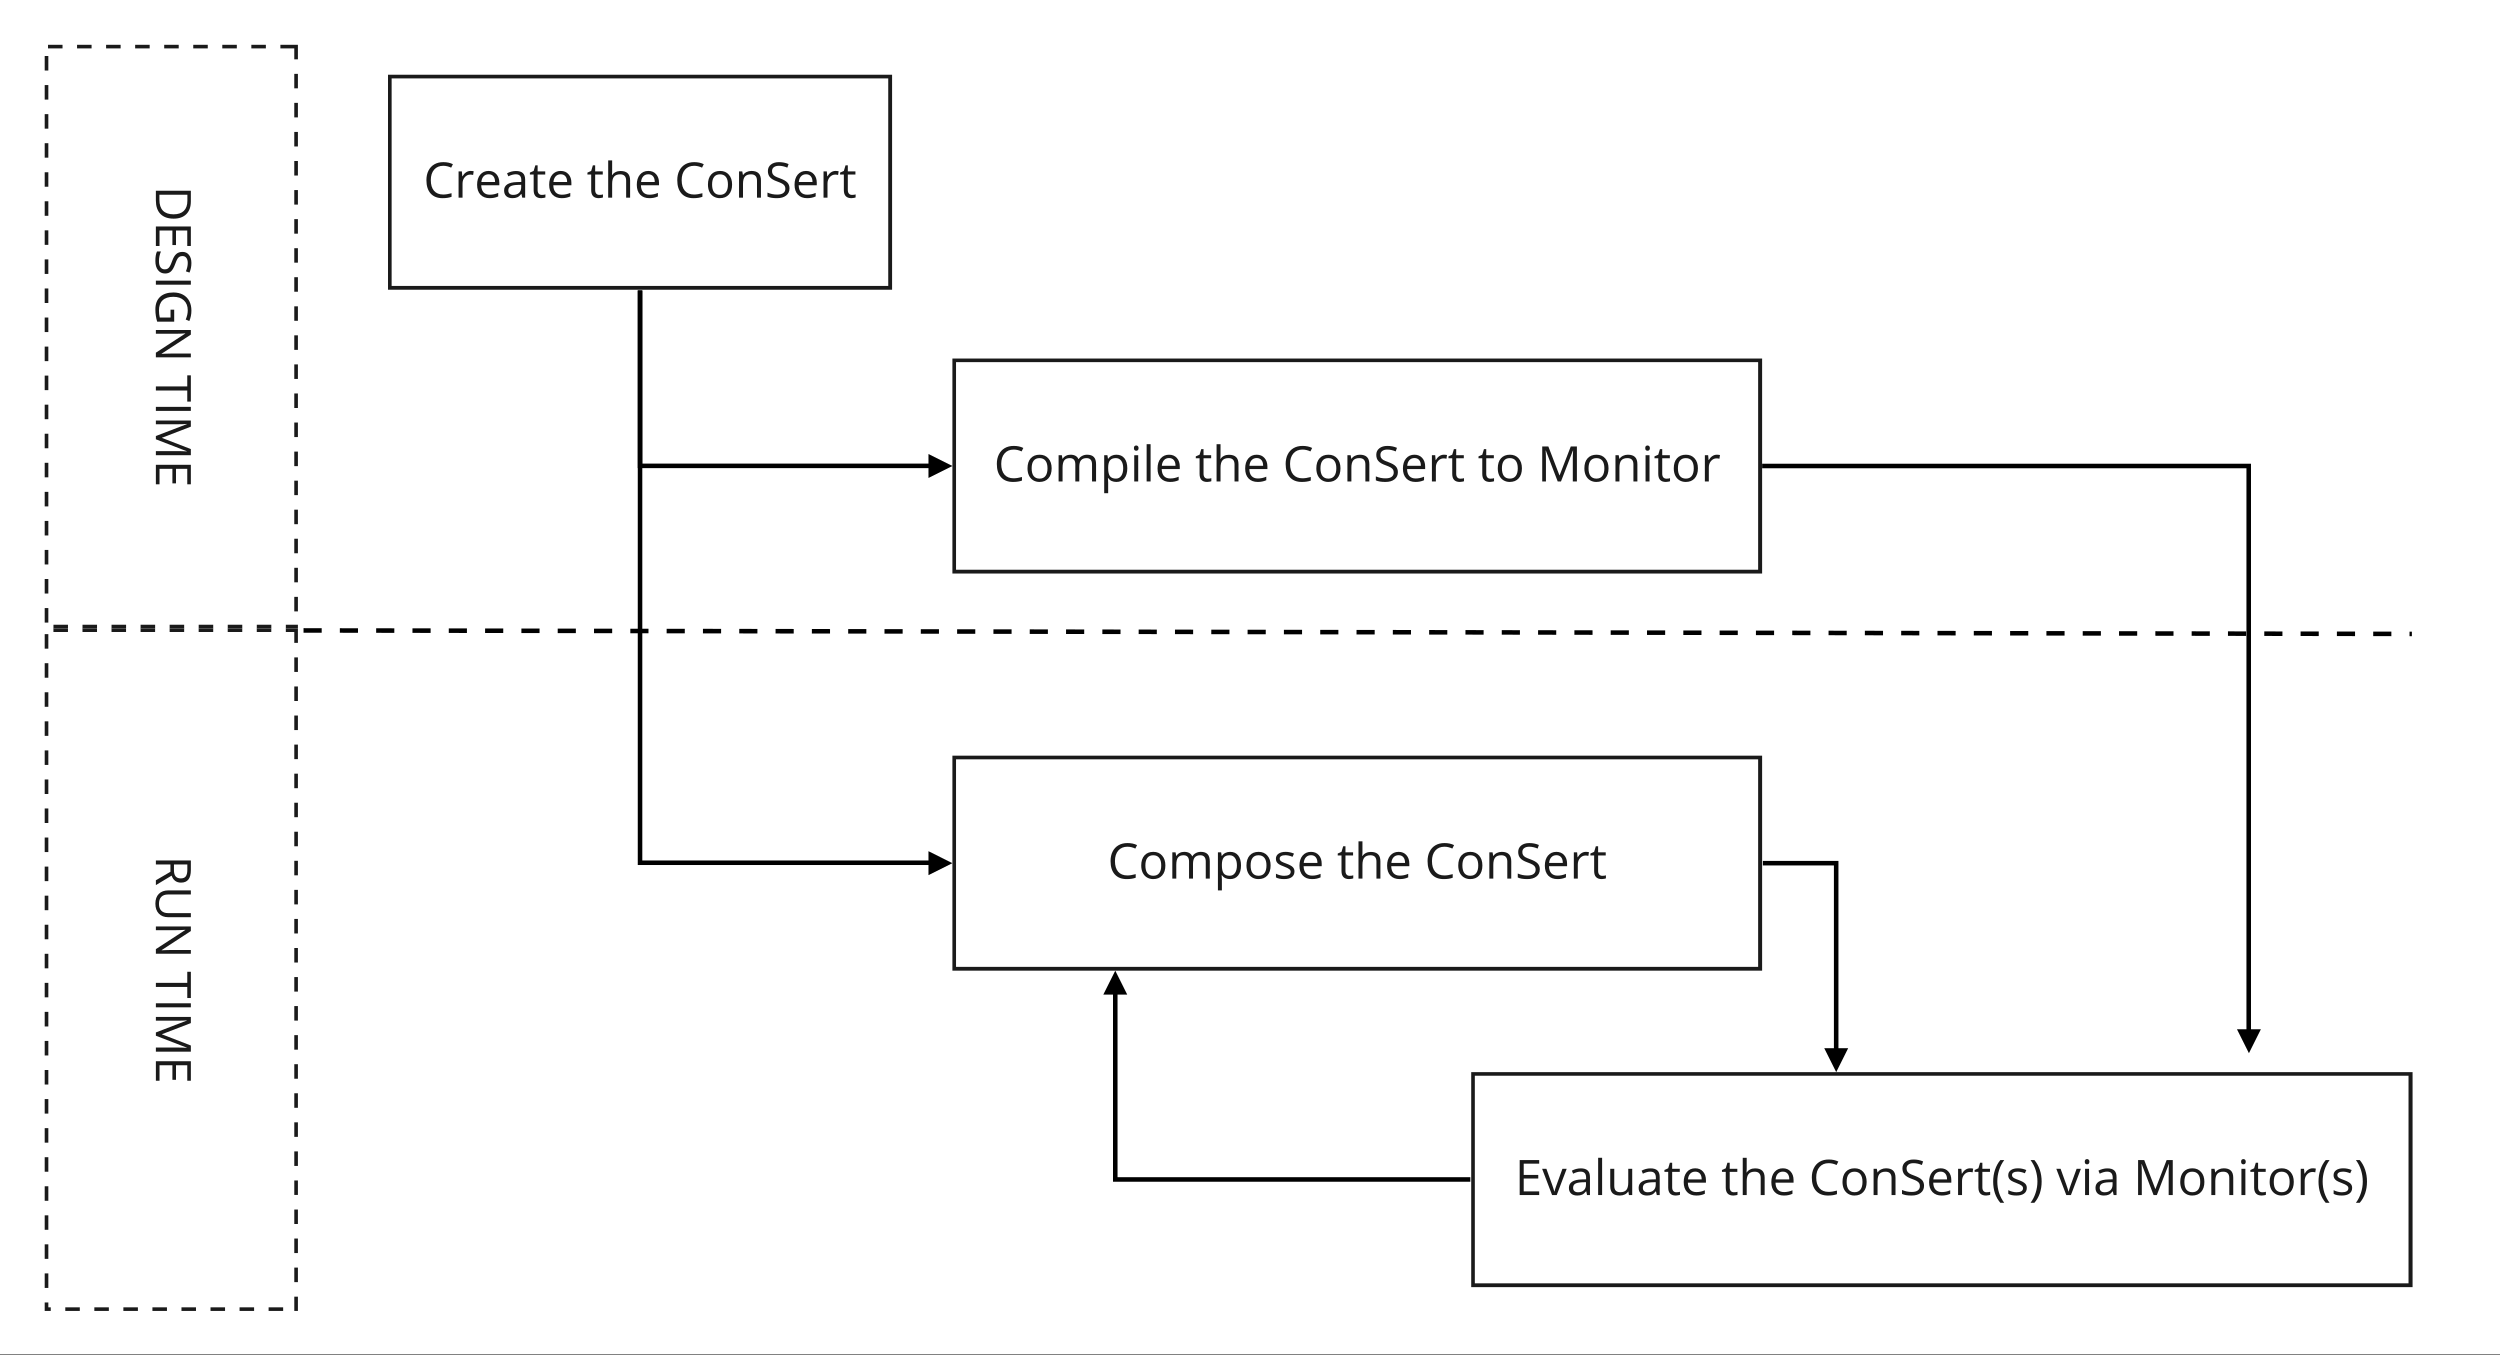 <?xml version="1.0" encoding="UTF-8"?>
<svg xmlns="http://www.w3.org/2000/svg" xmlns:xlink="http://www.w3.org/1999/xlink" width="630.96pt" height="342pt" viewBox="0 0 630.96 342" version="1.1">
<rect x="0" y="0" width="630.96" height="342" fill="#808080" stroke="none"/>
<defs>
<g>
<symbol overflow="visible" id="glyph0-0">
<path style="stroke:none;" d=""/>
</symbol>
<symbol overflow="visible" id="glyph0-1">
<path style="stroke:none;" d="M 5 -8.047 C 4.031 -8.047 3.266 -7.723 2.703 -7.078 C 2.141 -6.43 1.859 -5.547 1.859 -4.422 C 1.859 -3.266 2.129 -2.367 2.672 -1.734 C 3.211 -1.109 3.984 -0.797 4.984 -0.797 C 5.598 -0.797 6.301 -0.906 7.094 -1.125 L 7.094 -0.219 C 6.477 0.008 5.723 0.125 4.828 0.125 C 3.523 0.125 2.52 -0.27 1.812 -1.062 C 1.102 -1.852 0.75 -2.973 0.75 -4.422 C 0.75 -5.336 0.922 -6.133 1.266 -6.812 C 1.609 -7.5 2.098 -8.031 2.734 -8.406 C 3.379 -8.781 4.141 -8.969 5.016 -8.969 C 5.941 -8.969 6.75 -8.797 7.438 -8.453 L 7 -7.578 C 6.332 -7.891 5.664 -8.047 5 -8.047 Z M 5 -8.047 "/>
</symbol>
<symbol overflow="visible" id="glyph0-2">
<path style="stroke:none;" d="M 4.078 -6.75 C 4.379 -6.75 4.645 -6.723 4.875 -6.672 L 4.734 -5.734 C 4.461 -5.797 4.223 -5.828 4.016 -5.828 C 3.473 -5.828 3.008 -5.609 2.625 -5.172 C 2.25 -4.742 2.062 -4.203 2.062 -3.547 L 2.062 0 L 1.062 0 L 1.062 -6.625 L 1.891 -6.625 L 2 -5.391 L 2.047 -5.391 C 2.297 -5.828 2.594 -6.16 2.938 -6.391 C 3.289 -6.629 3.672 -6.75 4.078 -6.75 Z M 4.078 -6.75 "/>
</symbol>
<symbol overflow="visible" id="glyph0-3">
<path style="stroke:none;" d="M 3.859 0.125 C 2.879 0.125 2.102 -0.172 1.531 -0.766 C 0.969 -1.367 0.688 -2.195 0.688 -3.25 C 0.688 -4.32 0.945 -5.172 1.469 -5.797 C 2 -6.43 2.707 -6.75 3.594 -6.75 C 4.426 -6.75 5.082 -6.473 5.562 -5.922 C 6.051 -5.379 6.297 -4.66 6.297 -3.766 L 6.297 -3.125 L 1.734 -3.125 C 1.754 -2.352 1.945 -1.766 2.312 -1.359 C 2.688 -0.953 3.211 -0.75 3.891 -0.75 C 4.609 -0.75 5.316 -0.898 6.016 -1.203 L 6.016 -0.312 C 5.66 -0.156 5.32 -0.047 5 0.016 C 4.688 0.086 4.305 0.125 3.859 0.125 Z M 3.594 -5.906 C 3.062 -5.906 2.633 -5.727 2.312 -5.375 C 2 -5.031 1.816 -4.555 1.766 -3.953 L 5.219 -3.953 C 5.219 -4.578 5.078 -5.055 4.797 -5.391 C 4.516 -5.734 4.113 -5.906 3.594 -5.906 Z M 3.594 -5.906 "/>
</symbol>
<symbol overflow="visible" id="glyph0-4">
<path style="stroke:none;" d="M 5.141 0 L 4.938 -0.938 L 4.891 -0.938 C 4.555 -0.52 4.223 -0.238 3.891 -0.094 C 3.566 0.051 3.16 0.125 2.672 0.125 C 2.016 0.125 1.5 -0.039 1.125 -0.375 C 0.75 -0.719 0.562 -1.203 0.562 -1.828 C 0.562 -3.172 1.633 -3.875 3.781 -3.938 L 4.906 -3.969 L 4.906 -4.375 C 4.906 -4.895 4.789 -5.281 4.562 -5.531 C 4.344 -5.781 3.988 -5.906 3.5 -5.906 C 2.945 -5.906 2.32 -5.734 1.625 -5.391 L 1.312 -6.156 C 1.633 -6.332 1.988 -6.473 2.375 -6.578 C 2.77 -6.68 3.16 -6.734 3.547 -6.734 C 4.336 -6.734 4.922 -6.555 5.297 -6.203 C 5.68 -5.859 5.875 -5.297 5.875 -4.516 L 5.875 0 Z M 2.875 -0.703 C 3.5 -0.703 3.988 -0.875 4.344 -1.219 C 4.695 -1.562 4.875 -2.039 4.875 -2.656 L 4.875 -3.25 L 3.875 -3.219 C 3.07 -3.188 2.492 -3.062 2.141 -2.844 C 1.797 -2.625 1.625 -2.281 1.625 -1.812 C 1.625 -1.457 1.734 -1.18 1.953 -0.984 C 2.172 -0.797 2.477 -0.703 2.875 -0.703 Z M 2.875 -0.703 "/>
</symbol>
<symbol overflow="visible" id="glyph0-5">
<path style="stroke:none;" d="M 3.203 -0.703 C 3.379 -0.703 3.551 -0.711 3.719 -0.734 C 3.883 -0.766 4.016 -0.797 4.109 -0.828 L 4.109 -0.062 C 4.004 -0.008 3.844 0.031 3.625 0.062 C 3.414 0.102 3.227 0.125 3.062 0.125 C 1.781 0.125 1.141 -0.551 1.141 -1.906 L 1.141 -5.844 L 0.188 -5.844 L 0.188 -6.328 L 1.141 -6.75 L 1.562 -8.156 L 2.141 -8.156 L 2.141 -6.625 L 4.062 -6.625 L 4.062 -5.844 L 2.141 -5.844 L 2.141 -1.953 C 2.141 -1.547 2.234 -1.234 2.422 -1.016 C 2.609 -0.805 2.867 -0.703 3.203 -0.703 Z M 3.203 -0.703 "/>
</symbol>
<symbol overflow="visible" id="glyph0-6">
<path style="stroke:none;" d=""/>
</symbol>
<symbol overflow="visible" id="glyph0-7">
<path style="stroke:none;" d="M 5.594 0 L 5.594 -4.281 C 5.594 -4.82 5.469 -5.223 5.219 -5.484 C 4.977 -5.754 4.598 -5.891 4.078 -5.891 C 3.379 -5.891 2.867 -5.695 2.547 -5.312 C 2.223 -4.938 2.062 -4.32 2.062 -3.469 L 2.062 0 L 1.062 0 L 1.062 -9.406 L 2.062 -9.406 L 2.062 -6.562 C 2.062 -6.219 2.047 -5.93 2.016 -5.703 L 2.078 -5.703 C 2.273 -6.023 2.555 -6.273 2.922 -6.453 C 3.285 -6.641 3.703 -6.734 4.172 -6.734 C 4.984 -6.734 5.586 -6.539 5.984 -6.156 C 6.391 -5.77 6.594 -5.16 6.594 -4.328 L 6.594 0 Z M 5.594 0 "/>
</symbol>
<symbol overflow="visible" id="glyph0-8">
<path style="stroke:none;" d="M 6.781 -3.312 C 6.781 -2.238 6.504 -1.395 5.953 -0.781 C 5.41 -0.176 4.66 0.125 3.703 0.125 C 3.117 0.125 2.594 -0.016 2.125 -0.297 C 1.664 -0.578 1.312 -0.973 1.062 -1.484 C 0.812 -2.004 0.688 -2.613 0.688 -3.312 C 0.688 -4.395 0.957 -5.238 1.5 -5.844 C 2.039 -6.445 2.789 -6.75 3.75 -6.75 C 4.676 -6.75 5.41 -6.438 5.953 -5.812 C 6.504 -5.195 6.781 -4.363 6.781 -3.312 Z M 1.734 -3.312 C 1.734 -2.469 1.898 -1.82 2.234 -1.375 C 2.578 -0.938 3.078 -0.719 3.734 -0.719 C 4.391 -0.719 4.883 -0.938 5.219 -1.375 C 5.562 -1.82 5.734 -2.469 5.734 -3.312 C 5.734 -4.156 5.562 -4.797 5.219 -5.234 C 4.883 -5.672 4.383 -5.891 3.719 -5.891 C 3.062 -5.891 2.566 -5.672 2.234 -5.234 C 1.898 -4.805 1.734 -4.164 1.734 -3.312 Z M 1.734 -3.312 "/>
</symbol>
<symbol overflow="visible" id="glyph0-9">
<path style="stroke:none;" d="M 5.594 0 L 5.594 -4.281 C 5.594 -4.82 5.469 -5.223 5.219 -5.484 C 4.977 -5.754 4.598 -5.891 4.078 -5.891 C 3.379 -5.891 2.867 -5.703 2.547 -5.328 C 2.223 -4.953 2.062 -4.332 2.062 -3.469 L 2.062 0 L 1.062 0 L 1.062 -6.625 L 1.875 -6.625 L 2.047 -5.719 L 2.094 -5.719 C 2.301 -6.039 2.586 -6.289 2.953 -6.469 C 3.328 -6.656 3.738 -6.75 4.188 -6.75 C 4.988 -6.75 5.586 -6.555 5.984 -6.172 C 6.391 -5.785 6.594 -5.172 6.594 -4.328 L 6.594 0 Z M 5.594 0 "/>
</symbol>
<symbol overflow="visible" id="glyph0-10">
<path style="stroke:none;" d="M 6.203 -2.344 C 6.203 -1.57 5.914 -0.969 5.344 -0.531 C 4.781 -0.094 4.02 0.125 3.062 0.125 C 2.008 0.125 1.203 -0.008 0.641 -0.281 L 0.641 -1.281 C 1.004 -1.125 1.398 -1 1.828 -0.906 C 2.254 -0.82 2.676 -0.781 3.094 -0.781 C 3.781 -0.781 4.297 -0.91 4.641 -1.172 C 4.984 -1.43 5.156 -1.789 5.156 -2.25 C 5.156 -2.562 5.094 -2.812 4.969 -3 C 4.852 -3.195 4.648 -3.379 4.359 -3.547 C 4.066 -3.711 3.629 -3.898 3.047 -4.109 C 2.223 -4.398 1.633 -4.75 1.281 -5.156 C 0.926 -5.562 0.75 -6.086 0.75 -6.734 C 0.75 -7.41 1.004 -7.953 1.516 -8.359 C 2.035 -8.766 2.711 -8.969 3.547 -8.969 C 4.43 -8.969 5.238 -8.805 5.969 -8.484 L 5.656 -7.578 C 4.926 -7.891 4.219 -8.047 3.531 -8.047 C 2.988 -8.047 2.562 -7.926 2.25 -7.688 C 1.945 -7.457 1.797 -7.133 1.797 -6.719 C 1.797 -6.414 1.852 -6.164 1.969 -5.969 C 2.082 -5.77 2.27 -5.586 2.531 -5.422 C 2.801 -5.266 3.211 -5.086 3.766 -4.891 C 4.691 -4.555 5.328 -4.195 5.672 -3.812 C 6.023 -3.438 6.203 -2.945 6.203 -2.344 Z M 6.203 -2.344 "/>
</symbol>
<symbol overflow="visible" id="glyph0-11">
<path style="stroke:none;" d="M 9.5 0 L 9.5 -4.312 C 9.5 -4.832 9.383 -5.223 9.156 -5.484 C 8.938 -5.754 8.586 -5.891 8.109 -5.891 C 7.484 -5.891 7.02 -5.707 6.719 -5.344 C 6.426 -4.988 6.281 -4.441 6.281 -3.703 L 6.281 0 L 5.281 0 L 5.281 -4.312 C 5.281 -4.832 5.164 -5.223 4.938 -5.484 C 4.719 -5.754 4.367 -5.891 3.891 -5.891 C 3.254 -5.891 2.789 -5.703 2.5 -5.328 C 2.207 -4.953 2.062 -4.332 2.062 -3.469 L 2.062 0 L 1.062 0 L 1.062 -6.625 L 1.875 -6.625 L 2.047 -5.719 L 2.094 -5.719 C 2.281 -6.039 2.547 -6.289 2.891 -6.469 C 3.234 -6.656 3.617 -6.75 4.047 -6.75 C 5.078 -6.75 5.754 -6.375 6.078 -5.625 L 6.125 -5.625 C 6.32 -5.969 6.609 -6.238 6.984 -6.438 C 7.359 -6.645 7.785 -6.75 8.266 -6.75 C 9.016 -6.75 9.578 -6.555 9.953 -6.172 C 10.328 -5.785 10.516 -5.172 10.516 -4.328 L 10.516 0 Z M 9.5 0 "/>
</symbol>
<symbol overflow="visible" id="glyph0-12">
<path style="stroke:none;" d="M 4.141 0.125 C 3.711 0.125 3.316 0.047 2.953 -0.109 C 2.598 -0.273 2.301 -0.523 2.062 -0.859 L 2 -0.859 C 2.039 -0.461 2.062 -0.094 2.062 0.25 L 2.062 2.969 L 1.062 2.969 L 1.062 -6.625 L 1.875 -6.625 L 2.016 -5.719 L 2.062 -5.719 C 2.32 -6.082 2.625 -6.344 2.969 -6.5 C 3.312 -6.664 3.703 -6.75 4.141 -6.75 C 5.023 -6.75 5.703 -6.445 6.172 -5.844 C 6.648 -5.238 6.891 -4.395 6.891 -3.312 C 6.891 -2.227 6.645 -1.383 6.156 -0.781 C 5.676 -0.176 5.004 0.125 4.141 0.125 Z M 4 -5.891 C 3.32 -5.891 2.832 -5.703 2.531 -5.328 C 2.227 -4.953 2.07 -4.359 2.062 -3.547 L 2.062 -3.312 C 2.062 -2.383 2.219 -1.719 2.531 -1.312 C 2.844 -0.914 3.344 -0.719 4.031 -0.719 C 4.594 -0.719 5.035 -0.945 5.359 -1.406 C 5.691 -1.875 5.859 -2.516 5.859 -3.328 C 5.859 -4.148 5.691 -4.781 5.359 -5.219 C 5.035 -5.664 4.582 -5.891 4 -5.891 Z M 4 -5.891 "/>
</symbol>
<symbol overflow="visible" id="glyph0-13">
<path style="stroke:none;" d="M 2.062 0 L 1.062 0 L 1.062 -6.625 L 2.062 -6.625 Z M 0.984 -8.422 C 0.984 -8.648 1.035 -8.816 1.141 -8.922 C 1.254 -9.023 1.398 -9.078 1.578 -9.078 C 1.734 -9.078 1.867 -9.02 1.984 -8.906 C 2.098 -8.801 2.156 -8.641 2.156 -8.422 C 2.156 -8.191 2.098 -8.02 1.984 -7.906 C 1.867 -7.801 1.734 -7.75 1.578 -7.75 C 1.398 -7.75 1.254 -7.801 1.141 -7.906 C 1.035 -8.02 0.984 -8.191 0.984 -8.422 Z M 0.984 -8.422 "/>
</symbol>
<symbol overflow="visible" id="glyph0-14">
<path style="stroke:none;" d="M 2.062 0 L 1.062 0 L 1.062 -9.406 L 2.062 -9.406 Z M 2.062 0 "/>
</symbol>
<symbol overflow="visible" id="glyph0-15">
<path style="stroke:none;" d="M 5.125 0 L 2.125 -7.828 L 2.078 -7.828 C 2.129 -7.211 2.156 -6.477 2.156 -5.625 L 2.156 0 L 1.219 0 L 1.219 -8.828 L 2.766 -8.828 L 5.562 -1.547 L 5.609 -1.547 L 8.422 -8.828 L 9.969 -8.828 L 9.969 0 L 8.938 0 L 8.938 -5.688 C 8.938 -6.344 8.961 -7.051 9.016 -7.812 L 8.969 -7.812 L 5.953 0 Z M 5.125 0 "/>
</symbol>
<symbol overflow="visible" id="glyph0-16">
<path style="stroke:none;" d="M 5.328 -1.812 C 5.328 -1.188 5.098 -0.707 4.641 -0.375 C 4.18 -0.039 3.539 0.125 2.719 0.125 C 1.832 0.125 1.145 -0.016 0.656 -0.297 L 0.656 -1.234 C 0.977 -1.066 1.32 -0.938 1.688 -0.844 C 2.051 -0.75 2.398 -0.703 2.734 -0.703 C 3.254 -0.703 3.656 -0.785 3.938 -0.953 C 4.227 -1.117 4.375 -1.375 4.375 -1.719 C 4.375 -1.977 4.258 -2.195 4.031 -2.375 C 3.812 -2.562 3.375 -2.781 2.719 -3.031 C 2.102 -3.258 1.664 -3.457 1.406 -3.625 C 1.145 -3.801 0.953 -4 0.828 -4.219 C 0.703 -4.438 0.641 -4.695 0.641 -5 C 0.641 -5.539 0.859 -5.969 1.297 -6.281 C 1.734 -6.594 2.336 -6.75 3.109 -6.75 C 3.816 -6.75 4.516 -6.602 5.203 -6.312 L 4.844 -5.5 C 4.176 -5.77 3.57 -5.906 3.031 -5.906 C 2.562 -5.906 2.203 -5.828 1.953 -5.672 C 1.711 -5.523 1.594 -5.32 1.594 -5.062 C 1.594 -4.883 1.633 -4.734 1.719 -4.609 C 1.812 -4.484 1.957 -4.363 2.156 -4.25 C 2.363 -4.133 2.754 -3.973 3.328 -3.766 C 4.109 -3.473 4.633 -3.18 4.906 -2.891 C 5.188 -2.609 5.328 -2.25 5.328 -1.812 Z M 5.328 -1.812 "/>
</symbol>
<symbol overflow="visible" id="glyph0-17">
<path style="stroke:none;" d="M 6.141 0 L 1.219 0 L 1.219 -8.828 L 6.141 -8.828 L 6.141 -7.922 L 2.234 -7.922 L 2.234 -5.078 L 5.906 -5.078 L 5.906 -4.172 L 2.234 -4.172 L 2.234 -0.922 L 6.141 -0.922 Z M 6.141 0 "/>
</symbol>
<symbol overflow="visible" id="glyph0-18">
<path style="stroke:none;" d="M 2.516 0 L 0 -6.625 L 1.078 -6.625 L 2.5 -2.688 C 2.82 -1.77 3.008 -1.176 3.062 -0.906 L 3.125 -0.906 C 3.164 -1.125 3.301 -1.566 3.531 -2.234 C 3.77 -2.898 4.301 -4.363 5.125 -6.625 L 6.203 -6.625 L 3.688 0 Z M 2.516 0 "/>
</symbol>
<symbol overflow="visible" id="glyph0-19">
<path style="stroke:none;" d="M 2 -6.625 L 2 -2.328 C 2 -1.785 2.125 -1.379 2.375 -1.109 C 2.625 -0.848 3.008 -0.719 3.531 -0.719 C 4.219 -0.719 4.723 -0.906 5.047 -1.281 C 5.367 -1.664 5.531 -2.285 5.531 -3.141 L 5.531 -6.625 L 6.531 -6.625 L 6.531 0 L 5.703 0 L 5.562 -0.891 L 5.5 -0.891 C 5.301 -0.566 5.02 -0.316 4.656 -0.141 C 4.289 0.035 3.875 0.125 3.406 0.125 C 2.594 0.125 1.984 -0.066 1.578 -0.453 C 1.18 -0.836 0.984 -1.453 0.984 -2.297 L 0.984 -6.625 Z M 2 -6.625 "/>
</symbol>
<symbol overflow="visible" id="glyph0-20">
<path style="stroke:none;" d="M 0.5 -3.391 C 0.5 -4.453 0.656 -5.445 0.969 -6.375 C 1.281 -7.312 1.727 -8.129 2.312 -8.828 L 3.297 -8.828 C 2.711 -8.055 2.273 -7.203 1.984 -6.266 C 1.691 -5.336 1.547 -4.383 1.547 -3.406 C 1.547 -2.438 1.691 -1.488 1.984 -0.562 C 2.285 0.352 2.719 1.191 3.281 1.953 L 2.312 1.953 C 1.719 1.273 1.266 0.477 0.953 -0.438 C 0.648 -1.352 0.5 -2.336 0.5 -3.391 Z M 0.5 -3.391 "/>
</symbol>
<symbol overflow="visible" id="glyph0-21">
<path style="stroke:none;" d="M 3.172 -3.391 C 3.172 -2.328 3.016 -1.336 2.703 -0.422 C 2.391 0.484 1.938 1.273 1.344 1.953 L 0.375 1.953 C 0.938 1.203 1.363 0.363 1.656 -0.562 C 1.957 -1.488 2.109 -2.438 2.109 -3.406 C 2.109 -4.383 1.961 -5.336 1.672 -6.266 C 1.379 -7.203 0.945 -8.055 0.375 -8.828 L 1.344 -8.828 C 1.938 -8.129 2.391 -7.312 2.703 -6.375 C 3.016 -5.445 3.172 -4.453 3.172 -3.391 Z M 3.172 -3.391 "/>
</symbol>
<symbol overflow="visible" id="glyph1-0">
<path style="stroke:none;" d=""/>
</symbol>
<symbol overflow="visible" id="glyph1-1">
<path style="stroke:none;" d="M 4.5 8.266 C 3.039 8.266 1.926 7.867 1.156 7.078 C 0.383 6.285 0 5.145 0 3.656 L 0 1.219 L 8.828 1.219 L 8.828 3.922 C 8.828 5.297 8.445 6.363 7.688 7.125 C 6.926 7.883 5.863 8.266 4.5 8.266 Z M 4.469 7.172 C 5.613 7.172 6.477 6.879 7.062 6.297 C 7.656 5.723 7.953 4.867 7.953 3.734 L 7.953 2.234 L 0.891 2.234 L 0.891 3.5 C 0.891 4.719 1.188 5.633 1.781 6.25 C 2.383 6.863 3.281 7.172 4.469 7.172 Z M 4.469 7.172 "/>
</symbol>
<symbol overflow="visible" id="glyph1-2">
<path style="stroke:none;" d="M 0 6.141 L 0 1.219 L 8.828 1.219 L 8.828 6.141 L 7.922 6.141 L 7.922 2.234 L 5.078 2.234 L 5.078 5.906 L 4.172 5.906 L 4.172 2.234 L 0.922 2.234 L 0.922 6.141 Z M 0 6.141 "/>
</symbol>
<symbol overflow="visible" id="glyph1-3">
<path style="stroke:none;" d="M 2.344 6.203 C 1.57 6.203 0.969 5.914 0.531 5.344 C 0.094 4.781 -0.125 4.02 -0.125 3.062 C -0.125 2.008 0.008 1.203 0.281 0.641 L 1.281 0.641 C 1.125 1.004 1 1.398 0.906 1.828 C 0.82 2.254 0.781 2.676 0.781 3.094 C 0.781 3.781 0.91 4.297 1.172 4.641 C 1.43 4.984 1.789 5.156 2.25 5.156 C 2.562 5.156 2.812 5.094 3 4.969 C 3.195 4.852 3.379 4.648 3.547 4.359 C 3.711 4.066 3.898 3.629 4.109 3.047 C 4.398 2.223 4.75 1.633 5.156 1.281 C 5.562 0.926 6.086 0.75 6.734 0.75 C 7.41 0.75 7.953 1.004 8.359 1.516 C 8.766 2.035 8.969 2.711 8.969 3.547 C 8.969 4.43 8.805 5.238 8.484 5.969 L 7.578 5.656 C 7.891 4.926 8.047 4.219 8.047 3.531 C 8.047 2.988 7.926 2.562 7.688 2.25 C 7.457 1.945 7.133 1.797 6.719 1.797 C 6.414 1.797 6.164 1.852 5.969 1.969 C 5.77 2.082 5.586 2.27 5.422 2.531 C 5.266 2.801 5.086 3.211 4.891 3.766 C 4.555 4.691 4.195 5.328 3.812 5.672 C 3.438 6.023 2.945 6.203 2.344 6.203 Z M 2.344 6.203 "/>
</symbol>
<symbol overflow="visible" id="glyph1-4">
<path style="stroke:none;" d="M 0 1.219 L 8.828 1.219 L 8.828 2.234 L 0 2.234 Z M 0 1.219 "/>
</symbol>
<symbol overflow="visible" id="glyph1-5">
<path style="stroke:none;" d="M 4.625 5.094 L 4.625 8.109 L 0.328 8.109 C 0.18 7.641 0.07 7.16 0 6.672 C -0.082 6.191 -0.125 5.633 -0.125 5 C -0.125 3.656 0.27 2.609 1.062 1.859 C 1.863 1.117 2.984 0.75 4.422 0.75 C 5.336 0.75 6.141 0.93 6.828 1.297 C 7.523 1.672 8.055 2.203 8.422 2.891 C 8.785 3.586 8.969 4.398 8.969 5.328 C 8.969 6.273 8.789 7.156 8.438 7.969 L 7.531 7.578 C 7.875 6.773 8.047 6.004 8.047 5.266 C 8.047 4.191 7.723 3.352 7.078 2.75 C 6.441 2.145 5.555 1.844 4.422 1.844 C 3.223 1.844 2.316 2.133 1.703 2.719 C 1.086 3.301 0.781 4.156 0.781 5.281 C 0.781 5.895 0.848 6.492 0.984 7.078 L 3.703 7.078 L 3.703 5.094 Z M 4.625 5.094 "/>
</symbol>
<symbol overflow="visible" id="glyph1-6">
<path style="stroke:none;" d="M 0 8.109 L 0 6.938 L 7.422 2.109 L 7.422 2.062 C 6.547 2.125 5.742 2.156 5.016 2.156 L 0 2.156 L 0 1.219 L 8.828 1.219 L 8.828 2.375 L 1.453 7.188 L 1.453 7.234 C 1.555 7.234 1.906 7.219 2.5 7.188 C 3.094 7.156 3.516 7.145 3.766 7.156 L 8.828 7.156 L 8.828 8.109 Z M 0 8.109 "/>
</symbol>
<symbol overflow="visible" id="glyph1-7">
<path style="stroke:none;" d=""/>
</symbol>
<symbol overflow="visible" id="glyph1-8">
<path style="stroke:none;" d="M 0 3.938 L 0 2.906 L 7.922 2.906 L 7.922 0.109 L 8.828 0.109 L 8.828 6.734 L 7.922 6.734 L 7.922 3.938 Z M 0 3.938 "/>
</symbol>
<symbol overflow="visible" id="glyph1-9">
<path style="stroke:none;" d="M 0 5.125 L 7.828 2.125 L 7.828 2.078 C 7.211 2.129 6.477 2.156 5.625 2.156 L 0 2.156 L 0 1.219 L 8.828 1.219 L 8.828 2.766 L 1.547 5.562 L 1.547 5.609 L 8.828 8.422 L 8.828 9.969 L 0 9.969 L 0 8.938 L 5.688 8.938 C 6.344 8.938 7.051 8.961 7.812 9.016 L 7.812 8.969 L 0 5.953 Z M 0 5.125 "/>
</symbol>
<symbol overflow="visible" id="glyph1-10">
<path style="stroke:none;" d="M 3.672 2.234 L 0 2.234 L 0 1.219 L 8.828 1.219 L 8.828 3.641 C 8.828 4.723 8.617 5.52 8.203 6.031 C 7.797 6.551 7.176 6.812 6.344 6.812 C 5.176 6.812 4.383 6.223 3.969 5.047 L 0 7.438 L 0 6.219 L 3.672 4.078 Z M 4.562 2.234 L 4.562 3.656 C 4.562 4.375 4.703 4.898 4.984 5.234 C 5.273 5.578 5.707 5.75 6.281 5.75 C 6.863 5.75 7.285 5.578 7.547 5.234 C 7.805 4.891 7.938 4.336 7.938 3.578 L 7.938 2.234 Z M 4.562 2.234 "/>
</symbol>
<symbol overflow="visible" id="glyph1-11">
<path style="stroke:none;" d="M 8.828 7.891 L 3.125 7.891 C 2.113 7.891 1.316 7.582 0.734 6.969 C 0.16 6.363 -0.125 5.531 -0.125 4.469 C -0.125 3.406 0.164 2.582 0.75 2 C 1.332 1.414 2.129 1.125 3.141 1.125 L 8.828 1.125 L 8.828 2.156 L 3.062 2.156 C 2.332 2.156 1.77 2.352 1.375 2.75 C 0.977 3.156 0.781 3.75 0.781 4.531 C 0.781 5.281 0.977 5.852 1.375 6.25 C 1.77 6.656 2.336 6.859 3.078 6.859 L 8.828 6.859 Z M 8.828 7.891 "/>
</symbol>
</g>
<clipPath id="clip1">
  <path d="M 0 0 L 630.961 0 L 630.961 341.73 L 0 341.73 Z M 0 0 "/>
</clipPath>
<clipPath id="clip2">
  <path d="M 97.926 18.867 L 225.148 18.867 L 225.148 73.121 L 97.926 73.121 Z M 97.926 18.867 "/>
</clipPath>
<clipPath id="clip3">
  <path d="M 240.371 90.488 L 444.73 90.488 L 444.73 144.742 L 240.371 144.742 Z M 240.371 90.488 "/>
</clipPath>
<clipPath id="clip4">
  <path d="M 240.371 190.723 L 444.73 190.723 L 444.73 244.977 L 240.371 244.977 Z M 240.371 190.723 "/>
</clipPath>
<clipPath id="clip5">
  <path d="M 371.309 270.59 L 608.895 270.59 L 608.895 324.844 L 371.309 324.844 Z M 371.309 270.59 "/>
</clipPath>
<clipPath id="clip6">
  <path d="M 11.281 11.301 L 75.188 11.301 L 75.188 158.59 L 11.281 158.59 Z M 11.281 11.301 "/>
</clipPath>
<clipPath id="clip7">
  <path d="M 11.281 158.59 L 75.188 158.59 L 75.188 330.859 L 11.281 330.859 Z M 11.281 158.59 "/>
</clipPath>
</defs>
<g id="surface1">
<g clip-path="url(#clip1)" clip-rule="nonzero">
<rect x="0" y="0" width="630.96" height="342" style="fill:rgb(100%,100%,100%);fill-opacity:1;stroke:none;"/>
</g>
<g clip-path="url(#clip2)" clip-rule="nonzero">
<path style="fill:none;stroke-width:8;stroke-linecap:butt;stroke-linejoin:miter;stroke:rgb(10.199%,10.199%,10.199%);stroke-opacity:1;stroke-miterlimit:4;" d="M 0.004 -0.005 L 555.316 -0.005 L 555.316 236.734 L 0.004 236.734 Z M 0.004 -0.005 " transform="matrix(0.229,0,0,0.229,97.925,18.868)"/>
</g>
<g style="fill:rgb(10.199%,10.199%,10.199%);fill-opacity:1;">
  <use xlink:href="#glyph0-1" x="106.87" y="49.891"/>
  <use xlink:href="#glyph0-2" x="114.675" y="49.891"/>
  <use xlink:href="#glyph0-3" x="119.725" y="49.891"/>
  <use xlink:href="#glyph0-4" x="126.665" y="49.891"/>
  <use xlink:href="#glyph0-5" x="133.546" y="49.891"/>
  <use xlink:href="#glyph0-3" x="137.913" y="49.891"/>
  <use xlink:href="#glyph0-6" x="144.854" y="49.891"/>
  <use xlink:href="#glyph0-5" x="148.068" y="49.891"/>
  <use xlink:href="#glyph0-7" x="152.435" y="49.891"/>
  <use xlink:href="#glyph0-3" x="160.029" y="49.891"/>
  <use xlink:href="#glyph0-6" x="166.969" y="49.891"/>
  <use xlink:href="#glyph0-1" x="170.183" y="49.891"/>
  <use xlink:href="#glyph0-8" x="177.988" y="49.891"/>
  <use xlink:href="#glyph0-9" x="185.46" y="49.891"/>
  <use xlink:href="#glyph0-10" x="193.053" y="49.891"/>
  <use xlink:href="#glyph0-3" x="199.843" y="49.891"/>
  <use xlink:href="#glyph0-2" x="206.784" y="49.891"/>
  <use xlink:href="#glyph0-5" x="211.834" y="49.891"/>
</g>
<g clip-path="url(#clip3)" clip-rule="nonzero">
<path style="fill:none;stroke-width:8;stroke-linecap:butt;stroke-linejoin:miter;stroke:rgb(10.199%,10.199%,10.199%);stroke-opacity:1;stroke-miterlimit:4;" d="M -0.004 -0.002 L 892 -0.002 L 892 236.737 L -0.004 236.737 Z M -0.004 -0.002 " transform="matrix(0.229,0,0,0.229,240.372,90.489)"/>
</g>
<g style="fill:rgb(10.199%,10.199%,10.199%);fill-opacity:1;">
  <use xlink:href="#glyph0-1" x="250.835" y="121.511"/>
  <use xlink:href="#glyph0-8" x="258.639" y="121.511"/>
  <use xlink:href="#glyph0-11" x="266.112" y="121.511"/>
  <use xlink:href="#glyph0-12" x="277.619" y="121.511"/>
  <use xlink:href="#glyph0-13" x="285.201" y="121.511"/>
  <use xlink:href="#glyph0-14" x="288.33" y="121.511"/>
  <use xlink:href="#glyph0-3" x="291.459" y="121.511"/>
  <use xlink:href="#glyph0-6" x="298.4" y="121.511"/>
  <use xlink:href="#glyph0-5" x="301.613" y="121.511"/>
  <use xlink:href="#glyph0-7" x="305.981" y="121.511"/>
  <use xlink:href="#glyph0-3" x="313.574" y="121.511"/>
  <use xlink:href="#glyph0-6" x="320.515" y="121.511"/>
  <use xlink:href="#glyph0-1" x="323.729" y="121.511"/>
  <use xlink:href="#glyph0-8" x="331.533" y="121.511"/>
  <use xlink:href="#glyph0-9" x="339.006" y="121.511"/>
  <use xlink:href="#glyph0-10" x="346.599" y="121.511"/>
  <use xlink:href="#glyph0-3" x="353.389" y="121.511"/>
  <use xlink:href="#glyph0-2" x="360.329" y="121.511"/>
  <use xlink:href="#glyph0-5" x="365.38" y="121.511"/>
  <use xlink:href="#glyph0-6" x="369.747" y="121.511"/>
  <use xlink:href="#glyph0-5" x="372.961" y="121.511"/>
  <use xlink:href="#glyph0-8" x="377.328" y="121.511"/>
  <use xlink:href="#glyph0-6" x="384.801" y="121.511"/>
  <use xlink:href="#glyph0-15" x="388.014" y="121.511"/>
  <use xlink:href="#glyph0-8" x="399.184" y="121.511"/>
  <use xlink:href="#glyph0-9" x="406.656" y="121.511"/>
  <use xlink:href="#glyph0-13" x="414.249" y="121.511"/>
  <use xlink:href="#glyph0-5" x="417.378" y="121.511"/>
  <use xlink:href="#glyph0-8" x="421.746" y="121.511"/>
  <use xlink:href="#glyph0-2" x="429.218" y="121.511"/>
</g>
<g clip-path="url(#clip4)" clip-rule="nonzero">
<path style="fill:none;stroke-width:8;stroke-linecap:butt;stroke-linejoin:miter;stroke:rgb(10.199%,10.199%,10.199%);stroke-opacity:1;stroke-miterlimit:4;" d="M -0.004 0 L 892 0 L 892 236.739 L -0.004 236.739 Z M -0.004 0 " transform="matrix(0.229,0,0,0.229,240.372,190.723)"/>
</g>
<g style="fill:rgb(10.199%,10.199%,10.199%);fill-opacity:1;">
  <use xlink:href="#glyph0-1" x="279.537" y="221.745"/>
  <use xlink:href="#glyph0-8" x="287.342" y="221.745"/>
  <use xlink:href="#glyph0-11" x="294.814" y="221.745"/>
  <use xlink:href="#glyph0-12" x="306.322" y="221.745"/>
  <use xlink:href="#glyph0-8" x="313.903" y="221.745"/>
  <use xlink:href="#glyph0-16" x="321.376" y="221.745"/>
  <use xlink:href="#glyph0-3" x="327.277" y="221.745"/>
  <use xlink:href="#glyph0-6" x="334.218" y="221.745"/>
  <use xlink:href="#glyph0-5" x="337.432" y="221.745"/>
  <use xlink:href="#glyph0-7" x="341.799" y="221.745"/>
  <use xlink:href="#glyph0-3" x="349.393" y="221.745"/>
  <use xlink:href="#glyph0-6" x="356.334" y="221.745"/>
  <use xlink:href="#glyph0-1" x="359.547" y="221.745"/>
  <use xlink:href="#glyph0-8" x="367.352" y="221.745"/>
  <use xlink:href="#glyph0-9" x="374.824" y="221.745"/>
  <use xlink:href="#glyph0-10" x="382.418" y="221.745"/>
  <use xlink:href="#glyph0-3" x="389.207" y="221.745"/>
  <use xlink:href="#glyph0-2" x="396.148" y="221.745"/>
  <use xlink:href="#glyph0-5" x="401.198" y="221.745"/>
</g>
<g clip-path="url(#clip5)" clip-rule="nonzero">
<path style="fill:none;stroke-width:8;stroke-linecap:butt;stroke-linejoin:miter;stroke:rgb(10.199%,10.199%,10.199%);stroke-opacity:1;stroke-miterlimit:4;" d="M 0.002 0.004 L 1037.036 0.004 L 1037.036 236.743 L 0.002 236.743 Z M 0.002 0.004 " transform="matrix(0.229,0,0,0.229,371.308,270.589)"/>
</g>
<g style="fill:rgb(10.199%,10.199%,10.199%);fill-opacity:1;">
  <use xlink:href="#glyph0-17" x="382.326" y="301.611"/>
  <use xlink:href="#glyph0-18" x="389.206" y="301.611"/>
  <use xlink:href="#glyph0-4" x="395.404" y="301.611"/>
  <use xlink:href="#glyph0-14" x="402.285" y="301.611"/>
  <use xlink:href="#glyph0-19" x="405.414" y="301.611"/>
  <use xlink:href="#glyph0-4" x="413.007" y="301.611"/>
  <use xlink:href="#glyph0-5" x="419.887" y="301.611"/>
  <use xlink:href="#glyph0-3" x="424.255" y="301.611"/>
  <use xlink:href="#glyph0-6" x="431.196" y="301.611"/>
  <use xlink:href="#glyph0-5" x="434.409" y="301.611"/>
  <use xlink:href="#glyph0-7" x="438.777" y="301.611"/>
  <use xlink:href="#glyph0-3" x="446.37" y="301.611"/>
  <use xlink:href="#glyph0-6" x="453.311" y="301.611"/>
  <use xlink:href="#glyph0-1" x="456.525" y="301.611"/>
  <use xlink:href="#glyph0-8" x="464.329" y="301.611"/>
  <use xlink:href="#glyph0-9" x="471.802" y="301.611"/>
  <use xlink:href="#glyph0-10" x="479.395" y="301.611"/>
  <use xlink:href="#glyph0-3" x="486.185" y="301.611"/>
  <use xlink:href="#glyph0-2" x="493.125" y="301.611"/>
  <use xlink:href="#glyph0-5" x="498.176" y="301.611"/>
  <use xlink:href="#glyph0-20" x="502.543" y="301.611"/>
  <use xlink:href="#glyph0-16" x="506.204" y="301.611"/>
  <use xlink:href="#glyph0-21" x="512.106" y="301.611"/>
  <use xlink:href="#glyph0-6" x="515.766" y="301.611"/>
  <use xlink:href="#glyph0-18" x="518.98" y="301.611"/>
  <use xlink:href="#glyph0-13" x="525.178" y="301.611"/>
  <use xlink:href="#glyph0-4" x="528.307" y="301.611"/>
  <use xlink:href="#glyph0-6" x="535.187" y="301.611"/>
  <use xlink:href="#glyph0-15" x="538.401" y="301.611"/>
  <use xlink:href="#glyph0-8" x="549.57" y="301.611"/>
  <use xlink:href="#glyph0-9" x="557.043" y="301.611"/>
  <use xlink:href="#glyph0-13" x="564.636" y="301.611"/>
  <use xlink:href="#glyph0-5" x="567.765" y="301.611"/>
  <use xlink:href="#glyph0-8" x="572.133" y="301.611"/>
  <use xlink:href="#glyph0-2" x="579.605" y="301.611"/>
  <use xlink:href="#glyph0-20" x="584.655" y="301.611"/>
  <use xlink:href="#glyph0-16" x="588.316" y="301.611"/>
  <use xlink:href="#glyph0-21" x="594.218" y="301.611"/>
</g>
<path style="fill:none;stroke-width:5;stroke-linecap:butt;stroke-linejoin:miter;stroke:rgb(0%,0%,0%);stroke-opacity:1;stroke-miterlimit:4;" d="M 0.003 0.808 L 0.003 631.543 L 323.021 631.543 " transform="matrix(0.229,0,0,0.229,161.534,73.12)"/>
<path style=" stroke:none;fill-rule:nonzero;fill:rgb(0%,0%,0%);fill-opacity:1;" d="M 234.332 214.828 L 240.371 217.852 L 234.332 220.871 Z M 234.332 214.828 "/>
<path style="fill:none;stroke-width:5;stroke-linecap:butt;stroke-linejoin:miter;stroke:rgb(0%,0%,0%);stroke-opacity:1;stroke-miterlimit:4;" d="M 0.003 0.808 L 0.003 194.133 L 323.021 194.133 " transform="matrix(0.229,0,0,0.229,161.534,73.12)"/>
<path style=" stroke:none;fill-rule:nonzero;fill:rgb(0%,0%,0%);fill-opacity:1;" d="M 234.332 114.59 L 240.371 117.609 L 234.332 120.629 Z M 234.332 114.59 "/>
<path style="fill:none;stroke-width:5;stroke-linecap:butt;stroke-linejoin:miter;stroke:rgb(0%,0%,0%);stroke-opacity:1;stroke-miterlimit:4;" d="M 391.32 230.122 L -0.002 230.122 L -0.002 21.098 " transform="matrix(0.229,0,0,0.229,281.477,244.981)"/>
<path style=" stroke:none;fill-rule:nonzero;fill:rgb(0%,0%,0%);fill-opacity:1;" d="M 278.457 251.023 L 281.477 244.98 L 284.496 251.023 Z M 278.457 251.023 "/>
<path style="fill:none;stroke-width:5;stroke-linecap:butt;stroke-linejoin:miter;stroke:rgb(0%,0%,0%);stroke-opacity:1;stroke-miterlimit:4;" d="M 536.264 625.566 L 536.264 -0.005 L -0.003 -0.005 " transform="matrix(0.229,0,0,0.229,444.735,117.611)"/>
<path style=" stroke:none;fill-rule:nonzero;fill:rgb(0%,0%,0%);fill-opacity:1;" d="M 570.613 259.766 L 567.594 265.809 L 564.574 259.766 Z M 570.613 259.766 "/>
<g clip-path="url(#clip6)" clip-rule="nonzero">
<path style=" stroke:none;fill-rule:nonzero;fill:rgb(10.199%,10.199%,10.199%);fill-opacity:1;" d="M 76.105 18.637 L 76.105 22.301 L 74.27 22.301 L 74.27 18.637 Z M 76.105 25.969 L 76.105 29.637 L 74.27 29.637 L 74.27 25.969 Z M 76.105 33.301 L 76.105 36.969 L 74.27 36.969 L 74.27 33.301 Z M 76.105 40.637 L 76.105 44.301 L 74.27 44.301 L 74.27 40.637 Z M 76.105 47.969 L 76.105 51.637 L 74.27 51.637 L 74.27 47.969 Z M 76.105 55.301 L 76.105 58.969 L 74.27 58.969 L 74.27 55.301 Z M 76.105 62.637 L 76.105 66.301 L 74.27 66.301 L 74.27 62.637 Z M 76.105 69.969 L 76.105 73.637 L 74.27 73.637 L 74.27 69.969 Z M 76.105 77.305 L 76.105 80.969 L 74.27 80.969 L 74.27 77.305 Z M 76.105 84.637 L 76.105 88.305 L 74.27 88.305 L 74.27 84.637 Z M 76.105 91.969 L 76.105 95.637 L 74.27 95.637 L 74.27 91.969 Z M 76.105 99.305 L 76.105 102.969 L 74.27 102.969 L 74.27 99.305 Z M 76.105 106.637 L 76.105 110.305 L 74.27 110.305 L 74.27 106.637 Z M 76.105 113.969 L 76.105 117.637 L 74.27 117.637 L 74.27 113.969 Z M 76.105 121.305 L 76.105 124.969 L 74.27 124.969 L 74.27 121.305 Z M 76.105 128.637 L 76.105 132.305 L 74.27 132.305 L 74.27 128.637 Z M 76.105 135.973 L 76.105 139.637 L 74.27 139.637 L 74.27 135.973 Z M 76.105 143.305 L 76.105 146.973 L 74.27 146.973 L 74.27 143.305 Z M 76.105 150.637 L 76.105 154.305 L 74.27 154.305 L 74.27 150.637 Z M 76.105 157.973 L 76.105 159.508 L 72.141 159.508 L 72.141 157.676 L 75.188 157.676 L 75.188 158.59 L 74.27 158.59 L 74.27 157.973 Z M 68.477 159.508 L 64.809 159.508 L 64.809 157.676 L 68.477 157.676 Z M 61.145 159.508 L 57.48 159.508 L 57.48 157.676 L 61.145 157.676 Z M 53.812 159.508 L 50.148 159.508 L 50.148 157.676 L 53.812 157.676 Z M 46.48 159.508 L 42.816 159.508 L 42.816 157.676 L 46.48 157.676 Z M 39.152 159.508 L 35.484 159.508 L 35.484 157.676 L 39.152 157.676 Z M 31.82 159.508 L 28.152 159.508 L 28.152 157.676 L 31.82 157.676 Z M 24.488 159.508 L 20.824 159.508 L 20.824 157.676 L 24.488 157.676 Z M 17.156 159.508 L 13.492 159.508 L 13.492 157.676 L 17.156 157.676 Z M 10.363 157.137 L 10.363 153.469 L 12.199 153.469 L 12.199 157.137 Z M 10.363 149.805 L 10.363 146.137 L 12.199 146.137 L 12.199 149.805 Z M 10.363 142.469 L 10.363 138.801 L 12.199 138.801 L 12.199 142.469 Z M 10.363 135.137 L 10.363 131.469 L 12.199 131.469 L 12.199 135.137 Z M 10.363 127.801 L 10.363 124.137 L 12.199 124.137 L 12.199 127.801 Z M 10.363 120.469 L 10.363 116.801 L 12.199 116.801 L 12.199 120.469 Z M 10.363 113.137 L 10.363 109.469 L 12.199 109.469 L 12.199 113.137 Z M 10.363 105.801 L 10.363 102.137 L 12.199 102.137 L 12.199 105.801 Z M 10.363 98.469 L 10.363 94.801 L 12.199 94.801 L 12.199 98.469 Z M 10.363 91.137 L 10.363 87.469 L 12.199 87.469 L 12.199 91.137 Z M 10.363 83.801 L 10.363 80.133 L 12.199 80.133 L 12.199 83.801 Z M 10.363 76.469 L 10.363 72.801 L 12.199 72.801 L 12.199 76.469 Z M 10.363 69.133 L 10.363 65.469 L 12.199 65.469 L 12.199 69.133 Z M 10.363 61.801 L 10.363 58.133 L 12.199 58.133 L 12.199 61.801 Z M 10.363 54.469 L 10.363 50.801 L 12.199 50.801 L 12.199 54.469 Z M 10.363 47.133 L 10.363 43.469 L 12.199 43.469 L 12.199 47.133 Z M 10.363 39.801 L 10.363 36.133 L 12.199 36.133 L 12.199 39.801 Z M 10.363 32.469 L 10.363 28.801 L 12.199 28.801 L 12.199 32.469 Z M 10.363 25.133 L 10.363 21.465 L 12.199 21.465 L 12.199 25.133 Z M 10.363 17.801 L 10.363 14.133 L 12.199 14.133 L 12.199 17.801 Z M 12.117 10.383 L 15.781 10.383 L 15.781 12.219 L 12.117 12.219 Z M 19.445 10.383 L 23.113 10.383 L 23.113 12.219 L 19.445 12.219 Z M 26.777 10.383 L 30.445 10.383 L 30.445 12.219 L 26.777 12.219 Z M 34.109 10.383 L 37.773 10.383 L 37.773 12.219 L 34.109 12.219 Z M 41.441 10.383 L 45.105 10.383 L 45.105 12.219 L 41.441 12.219 Z M 48.773 10.383 L 52.438 10.383 L 52.438 12.219 L 48.773 12.219 Z M 56.102 10.383 L 59.77 10.383 L 59.77 12.219 L 56.102 12.219 Z M 63.434 10.383 L 67.102 10.383 L 67.102 12.219 L 63.434 12.219 Z M 70.766 10.383 L 74.43 10.383 L 74.43 12.219 L 70.766 12.219 Z M 76.105 11.301 L 76.105 14.969 L 74.27 14.969 L 74.27 11.301 Z M 76.105 11.301 "/>
</g>
<g style="fill:rgb(10.199%,10.199%,10.199%);fill-opacity:1;">
  <use xlink:href="#glyph1-1" x="39.339" y="46.92"/>
  <use xlink:href="#glyph1-2" x="39.339" y="55.942"/>
  <use xlink:href="#glyph1-3" x="39.339" y="62.825"/>
  <use xlink:href="#glyph1-4" x="39.339" y="69.616"/>
  <use xlink:href="#glyph1-5" x="39.339" y="73.067"/>
  <use xlink:href="#glyph1-6" x="39.339" y="82.076"/>
  <use xlink:href="#glyph1-7" x="39.339" y="91.406"/>
  <use xlink:href="#glyph1-8" x="39.339" y="94.621"/>
  <use xlink:href="#glyph1-4" x="39.339" y="101.467"/>
  <use xlink:href="#glyph1-9" x="39.339" y="104.917"/>
  <use xlink:href="#glyph1-2" x="39.339" y="116.09"/>
</g>
<g clip-path="url(#clip7)" clip-rule="nonzero">
<path style=" stroke:none;fill-rule:nonzero;fill:rgb(10.199%,10.199%,10.199%);fill-opacity:1;" d="M 76.105 165.922 L 76.105 169.59 L 74.273 169.59 L 74.273 165.922 Z M 76.105 173.254 L 76.105 176.922 L 74.273 176.922 L 74.273 173.254 Z M 76.105 180.59 L 76.105 184.254 L 74.273 184.254 L 74.273 180.59 Z M 76.105 187.922 L 76.105 191.59 L 74.273 191.59 L 74.273 187.922 Z M 76.105 195.254 L 76.105 198.922 L 74.273 198.922 L 74.273 195.254 Z M 76.105 202.59 L 76.105 206.254 L 74.273 206.254 L 74.273 202.59 Z M 76.105 209.922 L 76.105 213.59 L 74.273 213.59 L 74.273 209.922 Z M 76.105 217.258 L 76.105 220.922 L 74.273 220.922 L 74.273 217.258 Z M 76.105 224.59 L 76.105 228.258 L 74.273 228.258 L 74.273 224.59 Z M 76.105 231.922 L 76.105 235.59 L 74.273 235.59 L 74.273 231.922 Z M 76.105 239.258 L 76.105 242.922 L 74.273 242.922 L 74.273 239.258 Z M 76.105 246.59 L 76.105 250.258 L 74.273 250.258 L 74.273 246.59 Z M 76.105 253.922 L 76.105 257.59 L 74.273 257.59 L 74.273 253.922 Z M 76.105 261.258 L 76.105 264.922 L 74.273 264.922 L 74.273 261.258 Z M 76.105 268.59 L 76.105 272.258 L 74.273 272.258 L 74.273 268.59 Z M 76.105 275.926 L 76.105 279.59 L 74.273 279.59 L 74.273 275.926 Z M 76.105 283.258 L 76.105 286.926 L 74.273 286.926 L 74.273 283.258 Z M 76.105 290.59 L 76.105 294.258 L 74.273 294.258 L 74.273 290.59 Z M 76.105 297.926 L 76.105 301.59 L 74.273 301.59 L 74.273 297.926 Z M 76.105 305.258 L 76.105 308.926 L 74.273 308.926 L 74.273 305.258 Z M 76.105 312.59 L 76.105 316.258 L 74.273 316.258 L 74.273 312.59 Z M 76.105 319.926 L 76.105 323.59 L 74.273 323.59 L 74.273 319.926 Z M 76.105 327.258 L 76.105 331.777 L 75.125 331.777 L 75.125 329.945 L 75.188 329.945 L 75.188 330.859 L 74.273 330.859 L 74.273 327.258 Z M 71.461 331.777 L 67.793 331.777 L 67.793 329.945 L 71.461 329.945 Z M 64.129 331.777 L 60.461 331.777 L 60.461 329.945 L 64.129 329.945 Z M 56.797 331.777 L 53.133 331.777 L 53.133 329.945 L 56.797 329.945 Z M 49.465 331.777 L 45.801 331.777 L 45.801 329.945 L 49.465 329.945 Z M 42.137 331.777 L 38.469 331.777 L 38.469 329.945 L 42.137 329.945 Z M 34.805 331.777 L 31.137 331.777 L 31.137 329.945 L 34.805 329.945 Z M 27.473 331.777 L 23.809 331.777 L 23.809 329.945 L 27.473 329.945 Z M 20.141 331.777 L 16.477 331.777 L 16.477 329.945 L 20.141 329.945 Z M 12.809 331.777 L 10.367 331.777 L 10.367 328.723 L 12.199 328.723 L 12.199 330.859 L 11.281 330.859 L 11.281 329.945 L 12.809 329.945 Z M 10.367 325.055 L 10.367 321.387 L 12.199 321.387 L 12.199 325.055 Z M 10.367 317.723 L 10.367 314.055 L 12.199 314.055 L 12.199 317.723 Z M 10.367 310.387 L 10.367 306.723 L 12.199 306.723 L 12.199 310.387 Z M 10.367 303.055 L 10.367 299.387 L 12.199 299.387 L 12.199 303.055 Z M 10.367 295.723 L 10.367 292.055 L 12.199 292.055 L 12.199 295.723 Z M 10.367 288.387 L 10.367 284.723 L 12.199 284.723 L 12.199 288.387 Z M 10.367 281.055 L 10.367 277.387 L 12.199 277.387 L 12.199 281.055 Z M 10.367 273.719 L 10.367 270.055 L 12.199 270.055 L 12.199 273.719 Z M 10.367 266.387 L 10.367 262.719 L 12.199 262.719 L 12.199 266.387 Z M 10.367 259.055 L 10.367 255.387 L 12.199 255.387 L 12.199 259.055 Z M 10.367 251.719 L 10.367 248.055 L 12.199 248.055 L 12.199 251.719 Z M 10.367 244.387 L 10.367 240.719 L 12.199 240.719 L 12.199 244.387 Z M 10.367 237.055 L 10.367 233.387 L 12.199 233.387 L 12.199 237.055 Z M 10.367 229.719 L 10.367 226.055 L 12.199 226.055 L 12.199 229.719 Z M 10.367 222.387 L 10.367 218.719 L 12.199 218.719 L 12.199 222.387 Z M 10.367 215.051 L 10.367 211.387 L 12.199 211.387 L 12.199 215.051 Z M 10.367 207.719 L 10.367 204.051 L 12.199 204.051 L 12.199 207.719 Z M 10.367 200.387 L 10.367 196.719 L 12.199 196.719 L 12.199 200.387 Z M 10.367 193.051 L 10.367 189.387 L 12.199 189.387 L 12.199 193.051 Z M 10.367 185.719 L 10.367 182.051 L 12.199 182.051 L 12.199 185.719 Z M 10.367 178.387 L 10.367 174.719 L 12.199 174.719 L 12.199 178.387 Z M 10.367 171.051 L 10.367 167.387 L 12.199 167.387 L 12.199 171.051 Z M 10.367 163.719 L 10.367 160.051 L 12.199 160.051 L 12.199 163.719 Z M 13.484 157.672 L 17.152 157.672 L 17.152 159.504 L 13.484 159.504 Z M 20.816 157.672 L 24.484 157.672 L 24.484 159.504 L 20.816 159.504 Z M 28.148 157.672 L 31.812 157.672 L 31.812 159.504 L 28.148 159.504 Z M 35.48 157.672 L 39.145 157.672 L 39.145 159.504 L 35.48 159.504 Z M 42.812 157.672 L 46.477 157.672 L 46.477 159.504 L 42.812 159.504 Z M 50.141 157.672 L 53.809 157.672 L 53.809 159.504 L 50.141 159.504 Z M 57.473 157.672 L 61.141 157.672 L 61.141 159.504 L 57.473 159.504 Z M 64.805 157.672 L 68.469 157.672 L 68.469 159.504 L 64.805 159.504 Z M 72.137 157.672 L 76.105 157.672 L 76.105 162.254 L 74.273 162.254 L 74.273 158.59 L 75.188 158.59 L 75.188 159.504 L 72.137 159.504 Z M 72.137 157.672 "/>
</g>
<g style="fill:rgb(10.199%,10.199%,10.199%);fill-opacity:1;">
  <use xlink:href="#glyph1-10" x="39.341" y="215.947"/>
  <use xlink:href="#glyph1-11" x="39.341" y="223.597"/>
  <use xlink:href="#glyph1-6" x="39.341" y="232.606"/>
  <use xlink:href="#glyph1-7" x="39.341" y="241.936"/>
  <use xlink:href="#glyph1-8" x="39.341" y="245.151"/>
  <use xlink:href="#glyph1-4" x="39.341" y="251.997"/>
  <use xlink:href="#glyph1-9" x="39.341" y="255.447"/>
  <use xlink:href="#glyph1-2" x="39.341" y="266.62"/>
</g>
<path style=" stroke:none;fill-rule:nonzero;fill:rgb(0%,0%,0%);fill-opacity:1;" d="M 76.609 158.539 L 81.191 158.547 L 81.188 159.691 L 76.605 159.684 M 85.773 158.555 L 90.355 158.562 L 90.352 159.707 L 85.77 159.699 M 94.938 158.566 L 99.52 158.574 L 99.516 159.723 L 94.934 159.715 M 104.102 158.582 L 108.684 158.59 L 108.68 159.738 L 104.098 159.73 M 113.266 158.598 L 117.848 158.605 L 117.844 159.754 L 113.262 159.746 M 122.43 158.613 L 127.012 158.621 L 127.008 159.766 L 122.426 159.758 M 131.594 158.629 L 136.176 158.637 L 136.172 159.781 L 131.59 159.773 M 140.758 158.645 L 145.34 158.652 L 145.336 159.797 L 140.754 159.789 M 149.922 158.66 L 154.504 158.668 L 154.5 159.812 L 149.918 159.805 M 159.086 158.676 L 163.668 158.684 L 163.664 159.828 L 159.082 159.82 M 168.25 158.691 L 172.832 158.695 L 172.828 159.844 L 168.246 159.836 M 177.414 158.703 L 181.996 158.711 L 181.992 159.859 L 177.41 159.852 M 186.578 158.719 L 191.16 158.727 L 191.156 159.875 L 186.574 159.867 M 195.742 158.734 L 200.324 158.742 L 200.32 159.891 L 195.738 159.883 M 204.906 158.75 L 209.488 158.758 L 209.484 159.902 L 204.902 159.895 M 214.07 158.766 L 218.652 158.773 L 218.648 159.918 L 214.066 159.91 M 223.234 158.781 L 227.816 158.789 L 227.812 159.934 L 223.23 159.926 M 232.398 158.797 L 236.98 158.805 L 236.977 159.949 L 232.395 159.941 M 241.562 158.812 L 246.145 158.82 L 246.141 159.965 L 241.559 159.957 M 250.727 158.828 L 255.309 158.832 L 255.305 159.98 L 250.723 159.973 M 259.891 158.84 L 264.473 158.848 L 264.469 159.996 L 259.887 159.988 M 269.055 158.855 L 273.637 158.863 L 273.633 160.012 L 269.051 160.004 M 278.219 158.871 L 282.801 158.879 L 282.797 160.027 L 278.215 160.02 M 287.383 158.887 L 291.965 158.895 L 291.961 160.039 L 287.379 160.031 M 296.547 158.902 L 301.129 158.91 L 301.125 160.055 L 296.543 160.047 M 305.711 158.918 L 310.293 158.926 L 310.289 160.07 L 305.707 160.062 M 314.875 158.934 L 319.457 158.941 L 319.453 160.086 L 314.871 160.078 M 324.039 158.949 L 328.621 158.957 L 328.617 160.102 L 324.035 160.094 M 333.203 158.965 L 337.785 158.969 L 337.781 160.117 L 333.199 160.109 M 342.367 158.977 L 346.949 158.984 L 346.945 160.133 L 342.363 160.125 M 351.531 158.992 L 356.113 159 L 356.109 160.148 L 351.527 160.141 M 360.695 159.008 L 365.277 159.016 L 365.273 160.16 L 360.691 160.156 M 369.859 159.023 L 374.441 159.031 L 374.438 160.176 L 369.855 160.168 M 379.023 159.039 L 383.605 159.047 L 383.602 160.191 L 379.02 160.184 M 388.188 159.055 L 392.77 159.062 L 392.766 160.207 L 388.184 160.199 M 397.352 159.07 L 401.934 159.078 L 401.93 160.223 L 397.348 160.215 M 406.516 159.086 L 411.098 159.094 L 411.094 160.238 L 406.512 160.23 M 415.68 159.102 L 420.262 159.105 L 420.258 160.254 L 415.676 160.246 M 424.844 159.113 L 429.426 159.121 L 429.422 160.27 L 424.84 160.262 M 434.008 159.129 L 438.59 159.137 L 438.586 160.285 L 434.004 160.277 M 443.172 159.145 L 447.754 159.152 L 447.75 160.297 L 443.168 160.293 M 452.336 159.16 L 456.918 159.168 L 456.914 160.312 L 452.332 160.305 M 461.5 159.176 L 466.082 159.184 L 466.078 160.328 L 461.496 160.32 M 470.664 159.191 L 475.246 159.199 L 475.242 160.344 L 470.66 160.336 M 479.828 159.207 L 484.41 159.215 L 484.406 160.359 L 479.824 160.352 M 488.992 159.223 L 493.574 159.23 L 493.57 160.375 L 488.988 160.367 M 498.156 159.238 L 502.738 159.242 L 502.734 160.391 L 498.152 160.383 M 507.32 159.25 L 511.902 159.258 L 511.898 160.406 L 507.316 160.398 M 516.484 159.266 L 521.066 159.273 L 521.062 160.422 L 516.48 160.414 M 525.648 159.281 L 530.23 159.289 L 530.227 160.434 L 525.645 160.43 M 534.812 159.297 L 539.395 159.305 L 539.391 160.449 L 534.809 160.441 M 543.977 159.312 L 548.559 159.32 L 548.555 160.465 L 543.973 160.457 M 553.141 159.328 L 557.723 159.336 L 557.719 160.48 L 553.137 160.473 M 562.305 159.344 L 566.887 159.352 L 566.883 160.496 L 562.301 160.488 M 571.469 159.359 L 576.051 159.367 L 576.047 160.512 L 571.465 160.504 M 580.633 159.375 L 585.215 159.379 L 585.211 160.527 L 580.629 160.52 M 589.797 159.387 L 594.379 159.395 L 594.375 160.543 L 589.793 160.535 M 598.961 159.402 L 603.543 159.41 L 603.539 160.559 L 598.957 160.551 M 608.125 159.418 L 608.719 159.418 L 608.715 160.566 L 608.121 160.566 "/>
<path style="fill:none;stroke-width:5;stroke-linecap:butt;stroke-linejoin:miter;stroke:rgb(0%,0%,0%);stroke-opacity:1;stroke-miterlimit:4;" d="M 0.799 -0.002 L 81.6 -0.002 L 81.6 209.039 " transform="matrix(0.229,0,0,0.229,444.735,217.852)"/>
<path style=" stroke:none;fill-rule:nonzero;fill:rgb(0%,0%,0%);fill-opacity:1;" d="M 466.449 264.547 L 463.43 270.59 L 460.41 264.547 Z M 466.449 264.547 "/>
</g>
</svg>
